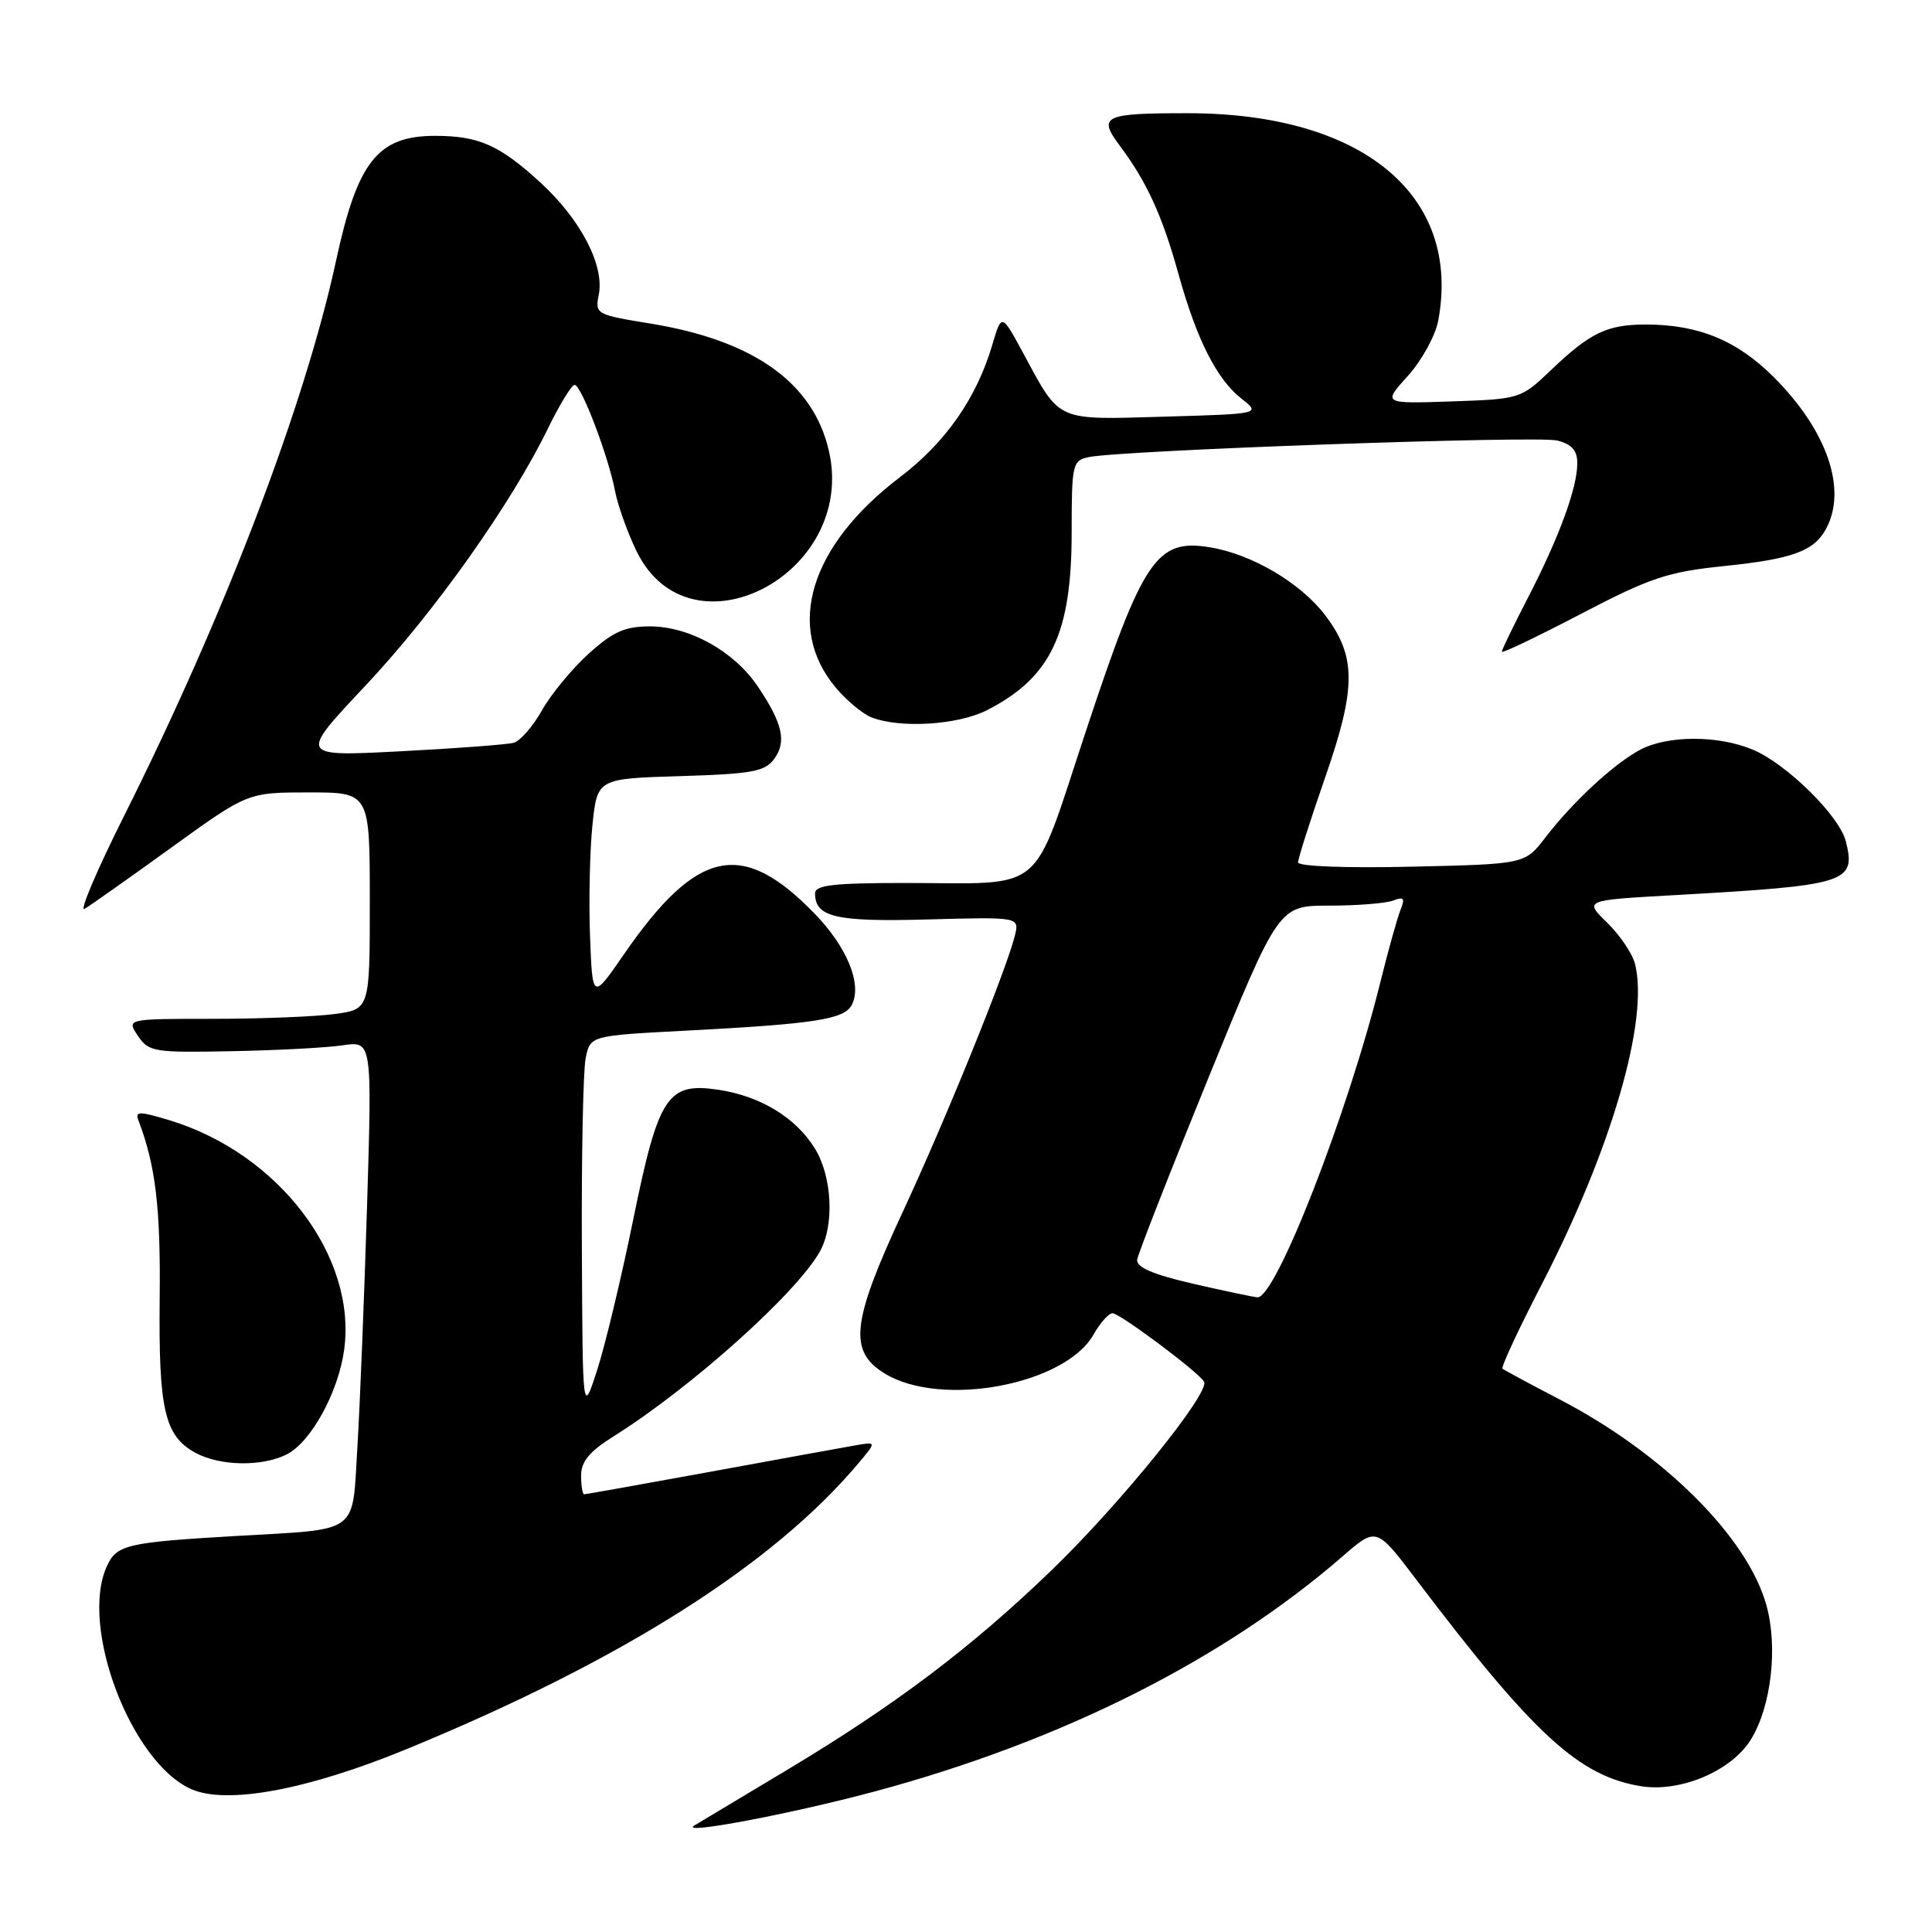 <?xml version="1.0" encoding="UTF-8" standalone="no"?>
<!DOCTYPE svg PUBLIC "-//W3C//DTD SVG 1.1//EN" "http://www.w3.org/Graphics/SVG/1.1/DTD/svg11.dtd" >
<svg xmlns="http://www.w3.org/2000/svg" xmlns:xlink="http://www.w3.org/1999/xlink" version="1.1" viewBox="0 0 256 256">
 <g >
 <path fill="currentColor"
d=" M 115.86 237.39 C 140.63 230.74 162.08 219.96 177.94 206.19 C 182.38 202.33 182.38 202.33 187.69 209.34 C 203.21 229.83 209.22 235.35 217.43 236.68 C 222.67 237.53 229.43 234.66 232.00 230.50 C 234.70 226.13 235.61 218.24 234.05 212.67 C 231.52 203.63 220.38 192.56 206.62 185.41 C 202.70 183.37 199.32 181.55 199.09 181.36 C 198.87 181.17 201.19 176.18 204.25 170.26 C 213.51 152.35 218.52 135.18 216.65 127.73 C 216.31 126.37 214.65 123.92 212.97 122.27 C 209.90 119.28 209.90 119.28 221.70 118.62 C 244.84 117.32 245.96 116.97 244.58 111.47 C 243.74 108.11 236.71 101.19 232.25 99.33 C 227.66 97.41 221.02 97.42 217.36 99.33 C 213.91 101.15 208.40 106.24 204.75 111.00 C 202.06 114.50 202.06 114.50 187.03 114.84 C 178.34 115.04 172.00 114.80 172.00 114.27 C 172.00 113.76 173.62 108.68 175.60 102.98 C 179.74 91.09 179.73 86.95 175.56 81.48 C 172.29 77.20 165.82 73.40 160.26 72.51 C 153.26 71.38 151.45 74.06 143.95 96.69 C 136.56 118.96 138.88 117.00 119.88 117.00 C 110.46 117.00 108.00 117.28 108.00 118.38 C 108.00 121.54 110.76 122.17 123.00 121.83 C 135.09 121.50 135.09 121.50 134.47 124.00 C 133.32 128.61 125.30 148.38 119.62 160.58 C 112.82 175.21 112.39 179.05 117.25 182.01 C 124.72 186.56 141.10 183.50 144.89 176.85 C 145.77 175.29 146.91 174.01 147.41 174.01 C 148.36 174.00 158.72 181.73 159.54 183.07 C 160.41 184.48 148.40 199.34 139.29 208.11 C 128.65 218.37 118.54 225.99 104.13 234.62 C 98.28 238.12 92.83 241.39 92.00 241.89 C 89.86 243.18 104.79 240.36 115.86 237.39 Z  M 53.87 231.77 C 82.31 220.08 102.40 207.37 113.73 193.91 C 116.16 191.02 116.16 191.02 113.33 191.52 C 111.77 191.79 103.15 193.36 94.16 195.01 C 85.17 196.65 77.63 198.00 77.41 198.00 C 77.18 198.00 77.00 196.88 77.00 195.51 C 77.00 193.67 78.10 192.33 81.25 190.36 C 91.58 183.88 105.58 171.33 108.65 165.81 C 110.57 162.35 110.27 155.95 108.01 152.24 C 105.49 148.11 100.79 145.24 95.19 144.40 C 88.43 143.39 87.25 145.18 83.89 161.67 C 82.34 169.28 80.20 178.20 79.14 181.50 C 77.20 187.50 77.20 187.50 77.10 165.37 C 77.04 153.21 77.27 141.90 77.60 140.24 C 78.20 137.23 78.20 137.23 90.85 136.57 C 108.04 135.67 111.90 135.07 112.88 133.13 C 114.26 130.41 112.24 125.48 107.92 121.04 C 98.32 111.15 92.34 112.44 82.64 126.50 C 78.50 132.50 78.50 132.50 78.18 124.00 C 78.01 119.33 78.15 112.73 78.50 109.34 C 79.14 103.17 79.14 103.17 90.15 102.84 C 99.68 102.55 101.36 102.24 102.59 100.55 C 104.26 98.27 103.70 95.83 100.39 90.93 C 97.25 86.28 91.34 83.00 86.12 83.00 C 82.80 83.00 81.23 83.70 78.00 86.62 C 75.80 88.61 73.02 91.98 71.82 94.11 C 70.62 96.24 68.94 98.18 68.07 98.42 C 67.21 98.66 60.44 99.17 53.04 99.55 C 39.58 100.25 39.58 100.25 48.40 90.88 C 57.51 81.20 67.73 66.79 72.62 56.75 C 74.16 53.59 75.74 51.00 76.14 51.00 C 77.02 51.00 80.61 60.42 81.50 65.08 C 81.86 66.96 83.13 70.53 84.33 73.00 C 91.37 87.58 113.52 76.14 109.85 59.82 C 107.81 50.75 99.91 45.10 86.16 42.87 C 78.98 41.70 78.83 41.62 79.34 39.05 C 80.11 35.18 76.96 29.10 71.64 24.22 C 66.21 19.23 63.44 18.00 57.66 18.00 C 50.06 18.00 47.37 21.38 44.54 34.50 C 40.40 53.66 29.75 81.56 16.44 108.11 C 12.84 115.30 10.48 120.85 11.20 120.43 C 11.91 120.02 17.07 116.38 22.66 112.34 C 32.82 105.00 32.82 105.00 40.91 105.00 C 49.00 105.00 49.00 105.00 49.00 119.36 C 49.00 133.73 49.00 133.73 44.36 134.36 C 41.81 134.71 34.55 135.00 28.24 135.00 C 16.76 135.00 16.76 135.00 18.27 137.25 C 19.71 139.38 20.39 139.49 30.64 139.29 C 36.62 139.18 43.25 138.83 45.40 138.51 C 49.30 137.93 49.30 137.93 48.64 159.71 C 48.27 171.70 47.70 186.07 47.36 191.65 C 46.64 203.48 47.89 202.56 31.21 203.53 C 16.74 204.38 15.46 204.68 14.15 207.56 C 10.51 215.55 17.39 233.61 25.39 237.09 C 30.12 239.14 40.79 237.15 53.87 231.77 Z  M 38.00 192.71 C 41.21 191.08 44.83 184.49 45.60 178.87 C 47.31 166.46 36.88 152.78 22.39 148.42 C 18.44 147.23 17.88 147.23 18.34 148.46 C 20.61 154.36 21.29 160.03 21.16 172.00 C 21.00 186.79 21.81 190.28 25.89 192.50 C 29.15 194.27 34.71 194.37 38.00 192.71 Z  M 130.79 94.10 C 139.25 89.76 142.00 83.98 142.00 70.55 C 142.00 61.49 142.11 61.02 144.25 60.57 C 148.58 59.66 203.69 57.71 206.33 58.37 C 208.28 58.86 209.00 59.68 209.00 61.39 C 209.00 64.63 206.58 71.23 202.46 79.20 C 200.56 82.88 199.00 86.10 199.00 86.36 C 199.00 86.61 203.71 84.36 209.47 81.35 C 218.69 76.54 220.97 75.78 228.41 75.01 C 237.54 74.07 240.38 73.03 241.98 70.04 C 244.78 64.80 242.10 57.04 235.03 49.97 C 230.15 45.10 225.05 43.00 218.07 43.00 C 212.96 43.00 210.69 44.09 205.50 49.05 C 201.53 52.84 201.42 52.88 192.36 53.19 C 183.21 53.50 183.21 53.50 186.55 49.81 C 188.38 47.78 190.19 44.49 190.57 42.50 C 193.68 25.88 180.55 15.00 157.37 15.00 C 146.19 15.00 145.43 15.37 148.41 19.35 C 151.96 24.10 154.01 28.59 156.14 36.26 C 158.55 44.96 161.21 50.24 164.50 52.82 C 167.06 54.84 167.06 54.84 154.28 55.21 C 139.79 55.63 140.54 55.97 135.61 46.85 C 132.72 41.50 132.72 41.50 131.48 45.71 C 129.40 52.75 125.29 58.64 119.26 63.22 C 107.30 72.31 104.01 83.11 110.75 91.12 C 112.17 92.81 114.27 94.57 115.42 95.03 C 119.18 96.55 126.92 96.08 130.79 94.10 Z  M 158.00 170.08 C 152.76 168.87 150.56 167.92 150.68 166.92 C 150.79 166.14 155.05 155.26 160.15 142.75 C 169.43 120.00 169.43 120.00 176.14 120.00 C 179.82 120.00 183.63 119.70 184.59 119.33 C 186.02 118.78 186.20 119.01 185.57 120.58 C 185.15 121.63 183.96 125.88 182.94 130.00 C 178.63 147.46 169.02 172.11 166.61 171.90 C 166.00 171.85 162.12 171.03 158.00 170.08 Z "/>
</g>
</svg>
